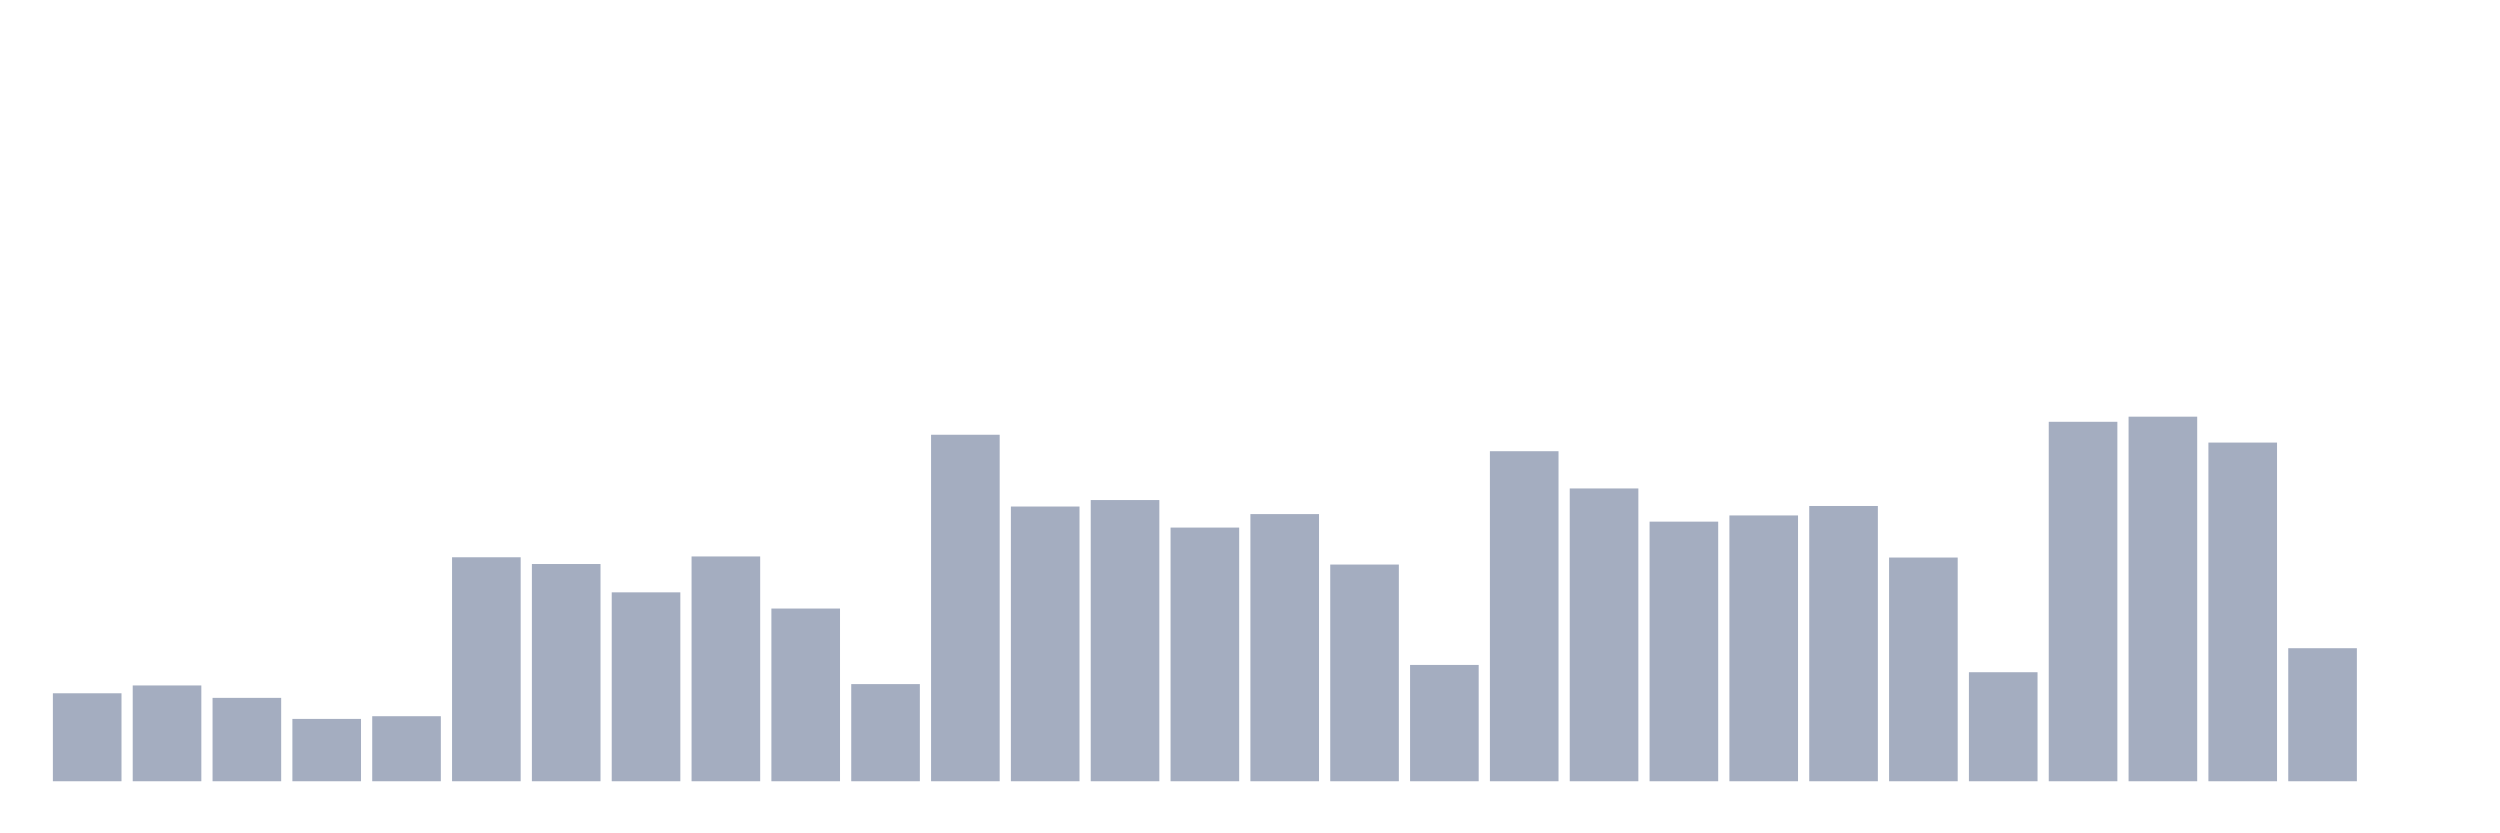 <svg xmlns="http://www.w3.org/2000/svg" viewBox="0 0 480 160"><g transform="translate(10,10)"><rect class="bar" x="0.153" width="13.175" y="123.109" height="16.891" fill="rgb(164,173,192)"></rect><rect class="bar" x="15.482" width="13.175" y="121.606" height="18.394" fill="rgb(164,173,192)"></rect><rect class="bar" x="30.81" width="13.175" y="123.99" height="16.01" fill="rgb(164,173,192)"></rect><rect class="bar" x="46.138" width="13.175" y="128.031" height="11.969" fill="rgb(164,173,192)"></rect><rect class="bar" x="61.466" width="13.175" y="127.513" height="12.487" fill="rgb(164,173,192)"></rect><rect class="bar" x="76.794" width="13.175" y="96.995" height="43.005" fill="rgb(164,173,192)"></rect><rect class="bar" x="92.123" width="13.175" y="98.29" height="41.71" fill="rgb(164,173,192)"></rect><rect class="bar" x="107.451" width="13.175" y="103.731" height="36.269" fill="rgb(164,173,192)"></rect><rect class="bar" x="122.779" width="13.175" y="96.839" height="43.161" fill="rgb(164,173,192)"></rect><rect class="bar" x="138.107" width="13.175" y="106.839" height="33.161" fill="rgb(164,173,192)"></rect><rect class="bar" x="153.436" width="13.175" y="121.347" height="18.653" fill="rgb(164,173,192)"></rect><rect class="bar" x="168.764" width="13.175" y="73.472" height="66.528" fill="rgb(164,173,192)"></rect><rect class="bar" x="184.092" width="13.175" y="87.254" height="52.746" fill="rgb(164,173,192)"></rect><rect class="bar" x="199.42" width="13.175" y="86.01" height="53.99" fill="rgb(164,173,192)"></rect><rect class="bar" x="214.748" width="13.175" y="91.295" height="48.705" fill="rgb(164,173,192)"></rect><rect class="bar" x="230.077" width="13.175" y="88.705" height="51.295" fill="rgb(164,173,192)"></rect><rect class="bar" x="245.405" width="13.175" y="98.394" height="41.606" fill="rgb(164,173,192)"></rect><rect class="bar" x="260.733" width="13.175" y="117.668" height="22.332" fill="rgb(164,173,192)"></rect><rect class="bar" x="276.061" width="13.175" y="76.632" height="63.368" fill="rgb(164,173,192)"></rect><rect class="bar" x="291.39" width="13.175" y="83.782" height="56.218" fill="rgb(164,173,192)"></rect><rect class="bar" x="306.718" width="13.175" y="90.155" height="49.845" fill="rgb(164,173,192)"></rect><rect class="bar" x="322.046" width="13.175" y="88.964" height="51.036" fill="rgb(164,173,192)"></rect><rect class="bar" x="337.374" width="13.175" y="87.15" height="52.85" fill="rgb(164,173,192)"></rect><rect class="bar" x="352.702" width="13.175" y="97.047" height="42.953" fill="rgb(164,173,192)"></rect><rect class="bar" x="368.031" width="13.175" y="119.067" height="20.933" fill="rgb(164,173,192)"></rect><rect class="bar" x="383.359" width="13.175" y="70.984" height="69.016" fill="rgb(164,173,192)"></rect><rect class="bar" x="398.687" width="13.175" y="70" height="70" fill="rgb(164,173,192)"></rect><rect class="bar" x="414.015" width="13.175" y="74.974" height="65.026" fill="rgb(164,173,192)"></rect><rect class="bar" x="429.344" width="13.175" y="114.456" height="25.544" fill="rgb(164,173,192)"></rect><rect class="bar" x="444.672" width="13.175" y="140" height="0" fill="rgb(164,173,192)"></rect></g></svg>